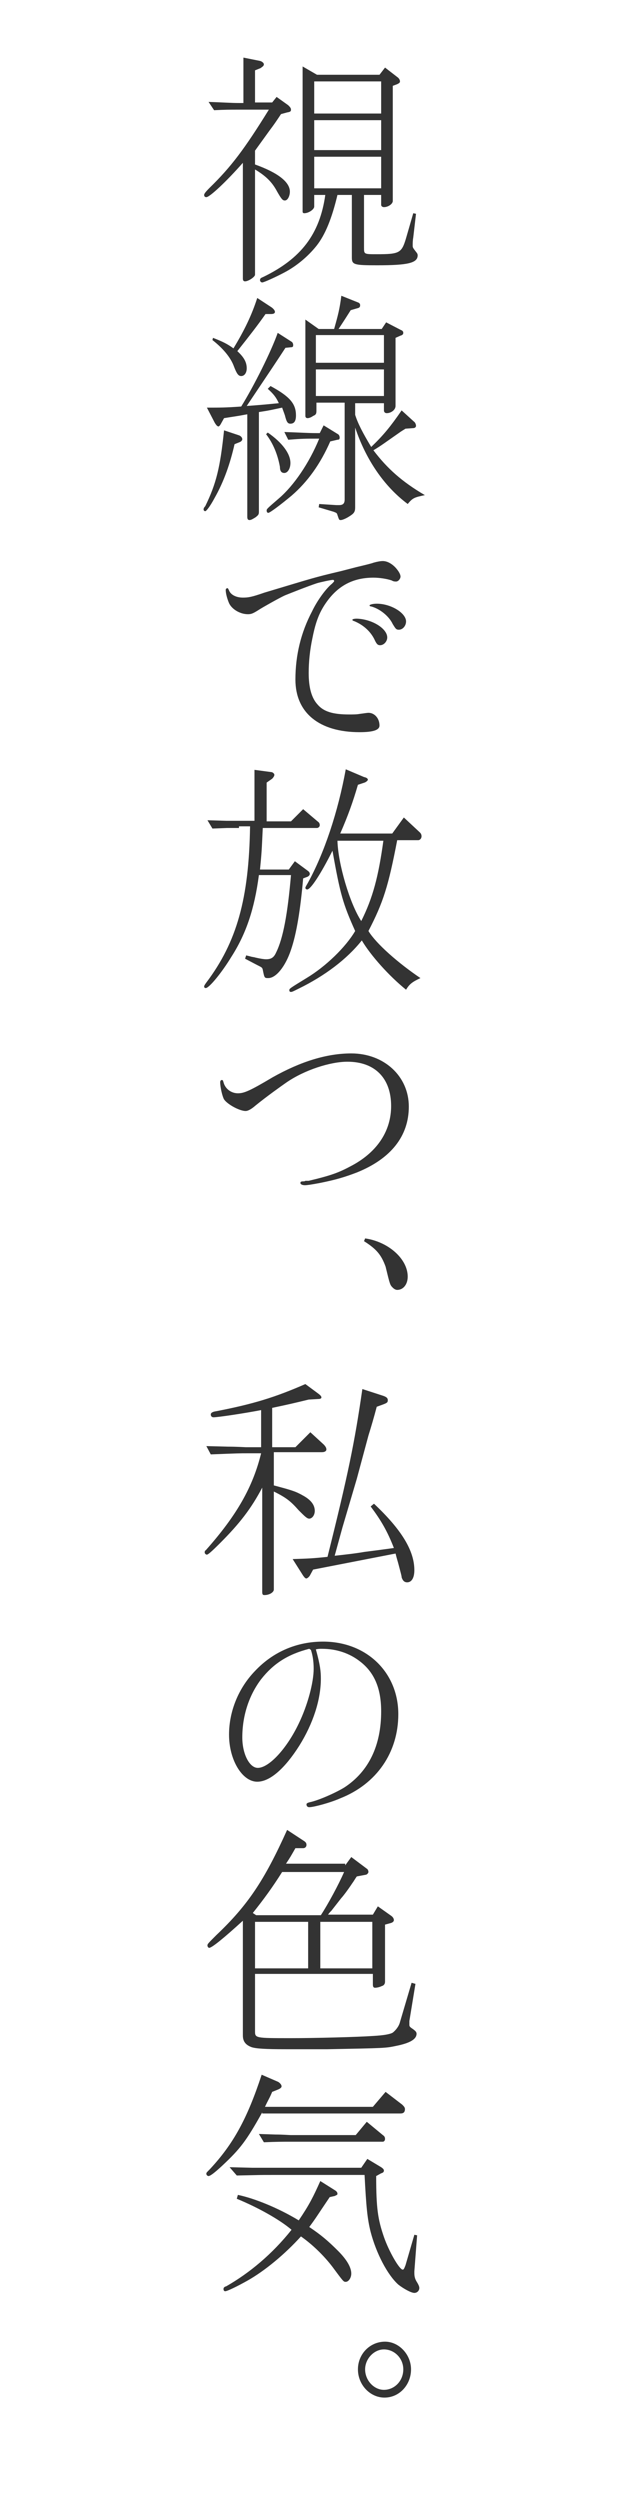 <?xml version="1.0" encoding="utf-8"?>
<!-- Generator: Adobe Illustrator 24.3.0, SVG Export Plug-In . SVG Version: 6.00 Build 0)  -->
<svg version="1.1" id="レイヤー_1" xmlns="http://www.w3.org/2000/svg" xmlns:xlink="http://www.w3.org/1999/xlink" x="0px"
	 y="0px" width="113.7px" height="451.4px" viewBox="0 0 113.7 451.4" style="enable-background:new 0 0 113.7 451.4;"
	 xml:space="preserve">
<rect x="0" y="0" width="113.7" height="451.4" fill="#333333" stroke="none"/>
<style type="text/css">
	.st0{fill:#FFFFFF;}
</style>
<path class="st0" d="M46.1,49.6c0,0.4-1.2,1.2-1.8,1.2c-0.3,0-0.4-0.2-0.4-0.5V29.4c-3,3.4-6,6.2-6.6,6.2c-0.3,0-0.4-0.2-0.4-0.4
	c0-0.2,0.2-0.5,1-1.3c3.9-3.8,6.3-7,10.7-14.1h-5.5c-1.6,0-2.4,0-4.4,0.1l-1-1.5c2.9,0.1,4.1,0.2,5.5,0.2H44v-8.2l3,0.6
	c0.4,0.1,0.7,0.4,0.7,0.6c0,0.3-0.2,0.4-0.6,0.7l-1,0.4v5.8h3.1l0.8-1l2.1,1.5c0.3,0.3,0.5,0.5,0.5,0.8c0,0.3-0.1,0.4-0.7,0.5
	l-1.1,0.3c-1,1.5-1.2,1.8-2.1,3l-2.6,3.6v2.5c4.2,1.5,6.3,3.2,6.3,4.9c0,0.8-0.4,1.6-0.9,1.6c-0.4,0-0.6-0.2-1.4-1.6
	c-0.9-1.7-2-2.8-4-4V49.6z M56.8,35.2v2.1c0,0.5-1,1.2-1.8,1.2c-0.2,0-0.3-0.1-0.3-0.3V12l2.6,1.5h11.3l1-1.3l2.2,1.7
	c0.3,0.2,0.5,0.5,0.5,0.8c0,0.2-0.1,0.3-0.5,0.5L71,15.5v20.8c0,0.5-0.8,1.1-1.6,1.1c-0.3,0-0.5-0.2-0.5-0.4v-1.8h-3.1v9.5
	c0,1.2,0,1.2,2.3,1.2c4.1,0,4.5-0.2,5.3-2.9l1.3-4.5l0.5,0.1l-0.5,4.3c-0.1,0.5-0.1,1.1-0.1,1.4c0,0.4,0,0.4,0.7,1.3
	c0.1,0.1,0.2,0.3,0.2,0.5c0,1.4-1.8,1.8-7.3,1.8c-4.2,0-4.6-0.1-4.6-1.4V35.2h-2.6c-1,4.2-2.2,7.2-3.8,9.2s-3.7,3.7-5.8,4.8
	C49.9,50,47.7,51,47.4,51c-0.2,0-0.4-0.2-0.4-0.4c0-0.3,0.1-0.4,0.6-0.6c6.8-3.3,10.2-7.7,11.2-14.8H56.8z M68.9,20.5v-5.8H56.8v5.8
	H68.9z M68.9,27.1v-5.4H56.8v5.4H68.9z M56.8,34h12.1v-5.7H56.8V34z M43.2,78.6c0.3,0.1,0.6,0.4,0.6,0.7c0,0.2-0.2,0.4-0.4,0.5
	l-1,0.4c-0.8,3.5-1.9,6.7-3.6,9.7c-0.8,1.5-1.5,2.4-1.7,2.4c-0.2,0-0.3-0.2-0.3-0.3c0-0.1,0-0.3,0.3-0.6c2-4.1,2.7-7,3.4-13.7
	L43.2,78.6z M48.9,69.7c3.5,1.9,4.6,3.2,4.6,5.3c0,1-0.3,1.5-1,1.5c-0.5,0-0.7-0.3-1-1.5c-0.2-0.6-0.3-0.8-0.5-1.4
	c-1.9,0.4-2.2,0.5-4.2,0.8v18c0,0.5-0.1,0.6-0.6,1c-0.5,0.3-0.8,0.5-1.1,0.5c-0.3,0-0.4-0.2-0.4-0.6V74.8c-2.1,0.4-2.4,0.4-4.2,0.7
	L40,76.4c-0.2,0.4-0.4,0.6-0.5,0.6c-0.2,0-0.4-0.2-0.7-0.7l-1.4-2.7c2.4,0,3.4,0,6.2-0.2c2.3-3.7,5.4-9.9,6.6-13.3l2.5,1.6
	c0.2,0.1,0.3,0.4,0.3,0.6c0,0.3-0.1,0.4-0.4,0.4l-1,0.1c-1.5,2.3-2.3,3.5-7,10.5c2.8-0.2,3.7-0.3,5.8-0.5c-0.5-1.1-1-1.7-2-2.6
	L48.9,69.7z M38.5,61c1.8,0.7,2.6,1.1,3.7,1.9c2-3.3,3.3-6,4.3-9.1l2.6,1.7c0.4,0.3,0.6,0.6,0.6,0.8c0,0.3-0.3,0.4-0.7,0.4h-1
	c-1.4,2-2.8,3.8-5.1,6.7c1.2,1.1,1.7,2,1.7,3.1c0,0.8-0.4,1.4-1,1.4c-0.5,0-0.8-0.4-1.3-1.7c-0.6-1.7-2.1-3.4-3.9-4.8L38.5,61z
	 M48.4,78.1c2.6,1.8,4.1,3.8,4.1,5.5c0,1-0.5,1.8-1.1,1.8c-0.5,0-0.8-0.3-0.8-1.1c-0.4-2.2-1.2-4.2-2.5-5.9L48.4,78.1z M58.5,76.8
	l2.6,1.6c0.2,0.1,0.3,0.4,0.3,0.6c0,0.3-0.1,0.4-0.4,0.4l-1.3,0.3c-1.8,4.1-4.1,7.3-7,9.8c-1.8,1.5-3.9,3.1-4.2,3.1
	c-0.2,0-0.3-0.2-0.3-0.4c0-0.3,0-0.3,2.2-2.2c2.7-2.3,5.5-6.4,7.3-10.8h-0.5c-2,0-2.6,0-5.1,0.2L51.4,78c3,0.1,4.2,0.2,5.8,0.2h0.6
	L58.5,76.8z M57.6,59.4h2.8c0.7-2.5,1-3.6,1.3-6l3,1.2c0.3,0.1,0.4,0.3,0.4,0.5c0,0.3-0.1,0.4-0.3,0.5l-1.4,0.4
	c-0.5,0.8-1.4,2.2-2.2,3.4H69l0.8-1.2l2.7,1.4c0.3,0.1,0.4,0.3,0.4,0.5s-0.1,0.4-0.5,0.5l-0.9,0.4v12.3c0,0.7-0.8,1.3-1.6,1.3
	c-0.3,0-0.5-0.2-0.5-0.5v-1.3h-5.2v2.1c0.5,1.6,1.4,3.3,2.9,5.8c2.2-2.1,3.5-3.7,5.5-6.6l2.2,2c0.3,0.2,0.4,0.6,0.4,0.8
	c0,0.2-0.2,0.4-0.5,0.4l-1.4,0.1l-0.8,0.5c-3.3,2.3-3.5,2.5-5,3.4c2.5,3.3,5.2,5.7,9.3,8.1c-1.9,0.4-2.2,0.5-3.1,1.6
	c-4.3-3.2-7.6-8.1-9.5-13.8v14.4c0,0.8-0.2,1.1-1,1.6c-0.6,0.4-1.3,0.7-1.6,0.7c-0.3,0-0.3,0-0.6-0.9c-0.1-0.4-0.2-0.4-0.7-0.6
	l-2.7-0.8l0.1-0.6l3.1,0.2c0.2,0,0.4,0,0.5,0c0.7,0,1-0.3,1-1V72.7h-5.1v1.5c0,0.5-0.1,0.7-0.6,0.9c-0.4,0.3-0.8,0.4-1,0.4
	c-0.3,0-0.4-0.2-0.4-0.4V57.7L57.6,59.4z M57.1,65.5h12.3v-5H57.1V65.5z M57.1,71.5h12.3v-4.8H57.1V71.5z M64.4,102.4
	c1.7-0.4,2.9-0.7,3.1-0.8c0.7-0.2,1.3-0.3,1.7-0.3c0.8,0,1.7,0.5,2.4,1.3c0.6,0.7,0.8,1.2,0.8,1.5c0,0.4-0.4,0.9-0.8,0.9
	c-0.2,0-0.5,0-0.8-0.2c-0.9-0.3-2.2-0.5-3.3-0.5c-3.6,0-6.3,1.4-8.4,4.3c-1.3,1.8-2,3.5-2.6,6.5c-0.5,2.3-0.7,4.5-0.7,6.4
	c0,2.6,0.5,4.5,1.6,5.7c1.1,1.3,2.8,1.8,5.7,1.8c0.7,0,1.4,0,1.9-0.1c0.8-0.1,1.4-0.2,1.6-0.2c1.1,0,2,1,2,2.3
	c0,0.8-1.1,1.2-3.6,1.2c-7.3,0-11.6-3.5-11.6-9.5c0-4.4,1-8.5,3-12.3c1-2.1,2.6-4.2,3.6-5c0.3-0.3,0.4-0.4,0.4-0.5
	c0-0.1-0.1-0.2-0.2-0.2c-0.4,0-2.2,0.4-2.9,0.6c-1.8,0.6-4.8,1.8-5.8,2.2c-0.9,0.4-4.1,2.2-4.7,2.6c-1.1,0.7-1.4,0.8-2,0.8
	c-1.4,0-2.9-0.9-3.4-2c-0.3-0.7-0.6-1.7-0.6-2.4c0-0.1,0.1-0.3,0.3-0.3c0.1,0,0.1,0,0.3,0.4c0.3,0.8,1.3,1.3,2.5,1.3
	c1,0,1.6-0.1,3.9-0.9c8.7-2.6,8.8-2.7,13.9-3.9L64.4,102.4z M70,115.1c0,0.7-0.6,1.4-1.3,1.4c-0.4,0-0.6-0.2-0.9-0.8
	c-0.7-1.6-2.1-2.9-3.9-3.6c-0.1,0-0.2-0.1-0.2-0.2c0-0.1,0.3-0.2,0.8-0.2C67.3,111.8,70,113.5,70,115.1z M73.4,112.2
	c0,0.8-0.6,1.5-1.3,1.5c-0.5,0-0.6-0.2-1.1-1c-0.7-1.5-2.4-2.8-3.9-3.2c-0.2,0-0.3-0.1-0.3-0.2c0-0.1,0.5-0.3,1.3-0.3
	C70.7,109,73.4,110.7,73.4,112.2z M43.2,149.5c-0.2,0-1.2,0-2.2,0l-2.6,0.1l-0.9-1.5l3.4,0.1c1,0,2,0,2.2,0H46v-9.2l3,0.4
	c0.3,0,0.6,0.3,0.6,0.5c0,0.2-0.2,0.5-0.4,0.7l-1,0.7v7h4.4l2.2-2.2l2.6,2.2c0.3,0.2,0.4,0.4,0.4,0.7c0,0.3-0.3,0.5-0.5,0.5h-9.8
	c-0.2,4.3-0.2,4.4-0.5,7.5h5.2l1.1-1.5l2.3,1.7c0.3,0.2,0.4,0.4,0.4,0.6s-0.2,0.4-0.4,0.5l-0.8,0.3c-0.5,5.7-1.2,10-2.2,12.9
	c-1,3-2.7,5.1-4.1,5.1c-0.7,0-0.7,0-1-1.5c-0.1-0.4-0.1-0.4-1.1-0.9l-2.1-1.1l0.2-0.6l0.8,0.2c0.3,0.1,0.6,0.1,0.9,0.2
	c0.9,0.2,1.5,0.3,1.9,0.3c0.9,0,1.4-0.3,1.8-1.2c1.3-2.6,2.1-7.1,2.7-14h-5.8c-0.8,6.1-2.3,10.6-5,14.8c-1.7,2.8-4,5.6-4.6,5.6
	c-0.2,0-0.3-0.1-0.3-0.3c0-0.1,0.1-0.3,0.4-0.7c5.5-7.3,7.7-15.1,7.9-28.2H43.2z M65.8,140.3c0.5,0.1,0.7,0.3,0.7,0.5
	c0,0.1-0.3,0.4-0.6,0.5l-1.2,0.4c-0.9,3.1-1.8,5.6-3.2,8.8h9.4l2.1-2.9l2.9,2.7c0.2,0.2,0.3,0.4,0.3,0.7c0,0.4-0.3,0.7-0.6,0.7h-3.8
	c-1.6,8.3-2.5,11.2-5.2,16.4c1.4,2.3,5.4,5.8,9.4,8.5c-1.5,0.7-2,1.1-2.6,2.1c-3.1-2.5-6.4-6.2-8-8.9c-2.7,3.4-6.7,6.4-11.4,8.7
	c-1,0.5-1.2,0.6-1.4,0.6c-0.2,0-0.3-0.1-0.3-0.3c0-0.3,0-0.3,3.1-2.2c3.5-2.1,7.1-5.6,8.8-8.5c-2.2-4.9-2.7-6.6-4.1-14.5
	c-2.1,4.2-4,7.1-4.6,7c-0.1,0-0.3-0.1-0.3-0.3c0-0.1,0.1-0.3,0.4-0.8c3-5.4,5.5-12.9,6.9-20.6L65.8,140.3z M61,151.8
	c0.1,4.1,2.2,11.3,4.3,14.5c2.1-4.2,3.1-8,4-14.5H61z M55.8,213.2c4.2-1,5.5-1.5,7.9-2.8c4.6-2.5,7-6.3,7-10.7c0-5-2.9-8-7.9-8
	c-3.1,0-7.8,1.5-11.1,3.8c-1,0.7-3.4,2.4-5.5,4.1c-0.8,0.7-1.4,1-1.8,1c-1.1,0-3.3-1.2-3.9-2.1c-0.3-0.5-0.7-2.2-0.7-3.1
	c0-0.2,0.1-0.4,0.3-0.4c0.2,0,0.2,0.1,0.3,0.4c0.3,1.2,1.4,2,2.6,2c1.1,0,2.1-0.4,6.3-2.9c5-2.8,9.7-4.3,14.2-4.3
	c5.9,0,10.4,4.1,10.4,9.6c0,5.3-3.2,9.4-9.4,11.9c-2.1,0.8-3.7,1.3-6.7,1.9c-1.6,0.3-2.3,0.4-2.7,0.4c-0.5,0-0.8-0.2-0.8-0.4
	c0-0.2,0.1-0.3,0.5-0.3c0.1,0,0.3,0,0.4-0.1L55.8,213.2z M66,223.6c4.2,0.6,7.7,3.7,7.7,6.9c0,1.4-0.8,2.4-1.9,2.4
	c-0.3,0-0.6-0.2-0.8-0.4c-0.5-0.5-0.5-0.5-1.3-3.8c-0.8-2.2-1.7-3.2-3.9-4.6L66,223.6z M56.1,258.6l2.4,2.2c0.3,0.3,0.5,0.6,0.5,0.9
	c0,0.3-0.3,0.5-0.8,0.5h-8.7v6c3.4,0.9,4,1.1,5.4,1.9c1.4,0.8,2,1.7,2,2.7c0,0.8-0.5,1.4-1,1.4c-0.4,0-0.8-0.4-1.9-1.5
	c-1.5-1.7-2.3-2.3-4.5-3.4v17.7c0,0.5-0.8,1-1.7,1c-0.3,0-0.4-0.1-0.4-0.6v-18.8c-2,3.8-4.1,6.5-7.6,10c-1.6,1.6-2.2,2.1-2.4,2.1
	c-0.2,0-0.4-0.2-0.4-0.4c0-0.1,0-0.3,0.2-0.4c5.6-6.3,8.5-11.4,10-17.5h-2.7c-1.1,0-1.4,0-6.4,0.2l-0.8-1.5l3.9,0.1
	c1.5,0,3.1,0.1,3.2,0.1h2.8v-6.7c-3.1,0.6-7.8,1.3-8.6,1.3c-0.3,0-0.5-0.2-0.5-0.5c0-0.3,0.3-0.5,1-0.6c6.7-1.3,10.6-2.5,16.1-4.9
	l2.3,1.7c0.4,0.3,0.6,0.5,0.6,0.7c0,0.2-0.2,0.3-0.6,0.3l-1.7,0.1c-2.9,0.7-3.3,0.8-6.6,1.5v7.1h4.2L56.1,258.6z M56,284.5
	c-0.2,0.3-0.5,0.5-0.6,0.5c-0.2,0-0.3-0.1-0.6-0.5l-1.9-3c2.9-0.1,3.4-0.1,6.3-0.4c3.7-14.8,4.9-20.6,6.3-30.3l3.7,1.2
	c0.6,0.2,0.9,0.4,0.9,0.8c0,0.4-0.1,0.5-0.9,0.8l-1.1,0.4c-0.5,1.9-1,3.6-1.5,5.2l-2.1,7.8l-2.6,8.8l-1.4,5.1
	c1.8-0.2,3.7-0.4,5.4-0.7c1.6-0.2,2.4-0.3,5.3-0.7c-1.2-3.1-2.4-5.1-4.2-7.5l0.6-0.5c5,4.7,7.3,8.5,7.3,12c0,1.4-0.5,2.2-1.3,2.2
	c-0.5,0-0.8-0.3-1-0.9c0-0.2,0-0.2-0.5-2.1c-0.2-0.8-0.3-1-0.6-2.2l-14.9,2.9L56,284.5z M58,303.1c0,3.8-1.4,8.1-3.9,12.1
	c-2.6,4.1-5.3,6.5-7.6,6.5c-2.7,0-5.1-3.9-5.1-8.5c0-4.2,1.7-8.4,4.7-11.5c3.3-3.5,7.6-5.3,12.3-5.3c7.9,0,13.6,5.6,13.6,13.1
	c0,6.9-3.9,12.6-10.5,15.2c-1.8,0.8-4.8,1.6-5.6,1.6c-0.3,0-0.5-0.2-0.5-0.5c0-0.2,0.2-0.3,0.6-0.4c1.5-0.3,4.7-1.7,6.3-2.7
	c4.4-2.9,6.6-7.6,6.6-13.7c0-4.1-1.2-7-3.8-9c-1.9-1.5-4.3-2.3-6.9-2.3c-0.5,0-0.6,0-1.1,0.1C57.9,300.7,58,301.8,58,303.1z
	 M55.9,297.7c-3.9,1-6.5,2.7-8.7,5.5c-2.2,2.9-3.4,6.6-3.4,10.5c0,3,1.3,5.5,2.8,5.5c2,0,5.2-3.4,7.4-8c1.6-3.3,2.7-7.4,2.7-9.9
	c0-1.4-0.2-2.5-0.5-3.4L55.9,297.7z M62.4,336.8l1.1-1.5l2.8,2.1c0.2,0.1,0.3,0.4,0.3,0.6c0,0.2-0.3,0.5-0.5,0.5l-1.6,0.3
	c-0.3,0.4-0.5,0.8-0.8,1.2c-1,1.5-1.8,2.5-2,2.7l-1.8,2.3c-0.2,0.2-0.4,0.4-0.6,0.7h8.1l0.9-1.5l2.4,1.7c0.3,0.2,0.5,0.5,0.5,0.8
	c0,0.2-0.2,0.4-0.5,0.5l-1.1,0.3v10.3c0,0.4-0.2,0.7-0.6,0.8c-0.4,0.2-0.9,0.3-1.2,0.3c-0.3,0-0.4-0.2-0.4-0.6v-1.9H46.1v10.3
	c0,1.3,0,1.3,6.5,1.3c4.2,0,12.1-0.2,14.9-0.4c1.8-0.1,3-0.3,3.5-0.6c0.5-0.4,1.1-1.1,1.3-1.9l2.1-7.1l0.7,0.2l-1.1,6.7
	c0,0.3,0,0.4,0,0.7c0,0.3,0.1,0.4,0.7,0.8c0.4,0.3,0.6,0.5,0.6,0.8c0,1-1.2,1.7-3.7,2.2c-1.9,0.4-1.9,0.4-12.4,0.6h-3.1h-4.4
	c-3.7,0-5.5-0.1-6.3-0.4c-1-0.4-1.5-1-1.5-2.1v-20.7c-3.4,3.1-5.6,4.9-6.1,4.9c-0.1,0-0.3-0.2-0.3-0.4c0-0.3,0-0.3,1.6-1.9
	c5.7-5.4,8.7-9.9,12.8-19l2.9,1.9c0.5,0.3,0.6,0.5,0.6,0.8c0,0.4-0.3,0.6-0.6,0.6h-0.1l-1.3,0c-0.8,1.4-0.9,1.6-1.7,2.8H62.4z
	 M51,338c-1.7,2.7-3.3,4.9-5.3,7.4l0.6,0.4h11.7c1.3-2,3.2-5.5,4.2-7.8H51z M55.7,355.4V347h-9.6v8.4H55.7z M57.9,355.4h9.4V347
	h-9.4V355.4z M47.4,381.4c-2.9,5.2-4,6.6-7.2,9.6c-1.4,1.3-2.2,1.9-2.5,1.9c-0.2,0-0.4-0.2-0.4-0.4c0-0.2,0-0.2,0.6-0.8
	c4.3-4.6,6.8-9.2,9.4-17.1l3,1.3c0.3,0.2,0.6,0.5,0.6,0.8c0,0.2-0.2,0.4-0.7,0.6l-1,0.4c-0.5,1.2-0.7,1.4-1.3,2.7h19.5l2.3-2.7
	l3,2.3c0.3,0.3,0.5,0.5,0.5,0.8c0,0.6-0.3,0.8-0.8,0.8H47.4z M43,396.3c2.9,0.6,7.2,2.3,11,4.6c1.9-2.8,2.6-4.2,3.9-7.1l2.7,1.7
	c0.3,0.2,0.4,0.4,0.4,0.6c0,0.2-0.1,0.2-0.5,0.4l-0.9,0.2c-2.3,3.4-2.5,3.8-3.7,5.4c2.1,1.4,3.4,2.5,5.2,4.3c1.6,1.6,2.4,3,2.4,4.1
	c0,0.8-0.5,1.5-1,1.5c-0.4,0-0.4,0-2.4-2.7c-1.6-2.1-3.7-4.1-5.7-5.5c-2.9,3.2-6.5,6.2-9.7,8c-1.6,0.9-3.6,1.9-4,1.9
	c-0.2,0-0.3-0.2-0.3-0.4c0-0.2,0.1-0.4,0.5-0.5c4.2-2.4,8.3-5.8,11.8-10.2c-2.1-1.8-6-4-9.9-5.6L43,396.3z M45.5,391.4
	c1.5,0,2.9,0,3.5,0h16.3l1.1-1.6l2.5,1.5c0.3,0.2,0.5,0.4,0.5,0.6c0,0.2-0.1,0.4-0.5,0.5l-0.9,0.5c0,5.8,0.3,7.8,1.4,11
	c0.9,2.6,2.8,5.9,3.4,5.9c0.2,0,0.3-0.3,0.5-0.8l1.6-5.5l0.5,0.1l-0.5,6.5v0.3c0,0.6,0.1,1.1,0.5,1.7c0.3,0.5,0.4,0.8,0.4,1
	c0,0.5-0.4,0.9-0.9,0.9c-0.6,0-2-0.8-2.9-1.5c-2-1.8-4-5.7-5-9.5c-0.6-2.4-0.8-4.5-1.1-10.3H49c-1.9,0-1.9,0-6.2,0.1l-1.3-1.5
	L45.5,391.4z M49.8,385.4c1.3,0,2.5,0.1,2.7,0.1h11.8l2-2.4l2.9,2.4c0.3,0.2,0.4,0.4,0.4,0.7c0,0.3-0.2,0.5-0.4,0.5H52.5
	c-1.4,0-2.5,0-4.8,0.1l-0.9-1.5L49.8,385.4z M74.3,427.8c0,2.8-2.1,5.1-4.8,5.1c-2.6,0-4.8-2.3-4.8-5.1s2.2-5,4.9-5
	C72.1,422.8,74.3,425.1,74.3,427.8z M66,427.8c0,2,1.6,3.7,3.4,3.7c1.9,0,3.5-1.6,3.5-3.7c0-2-1.6-3.6-3.5-3.6
	C67.6,424.2,66,425.9,66,427.8z M113.7,0H0v451.4h113.7V0z"/>
</svg>
